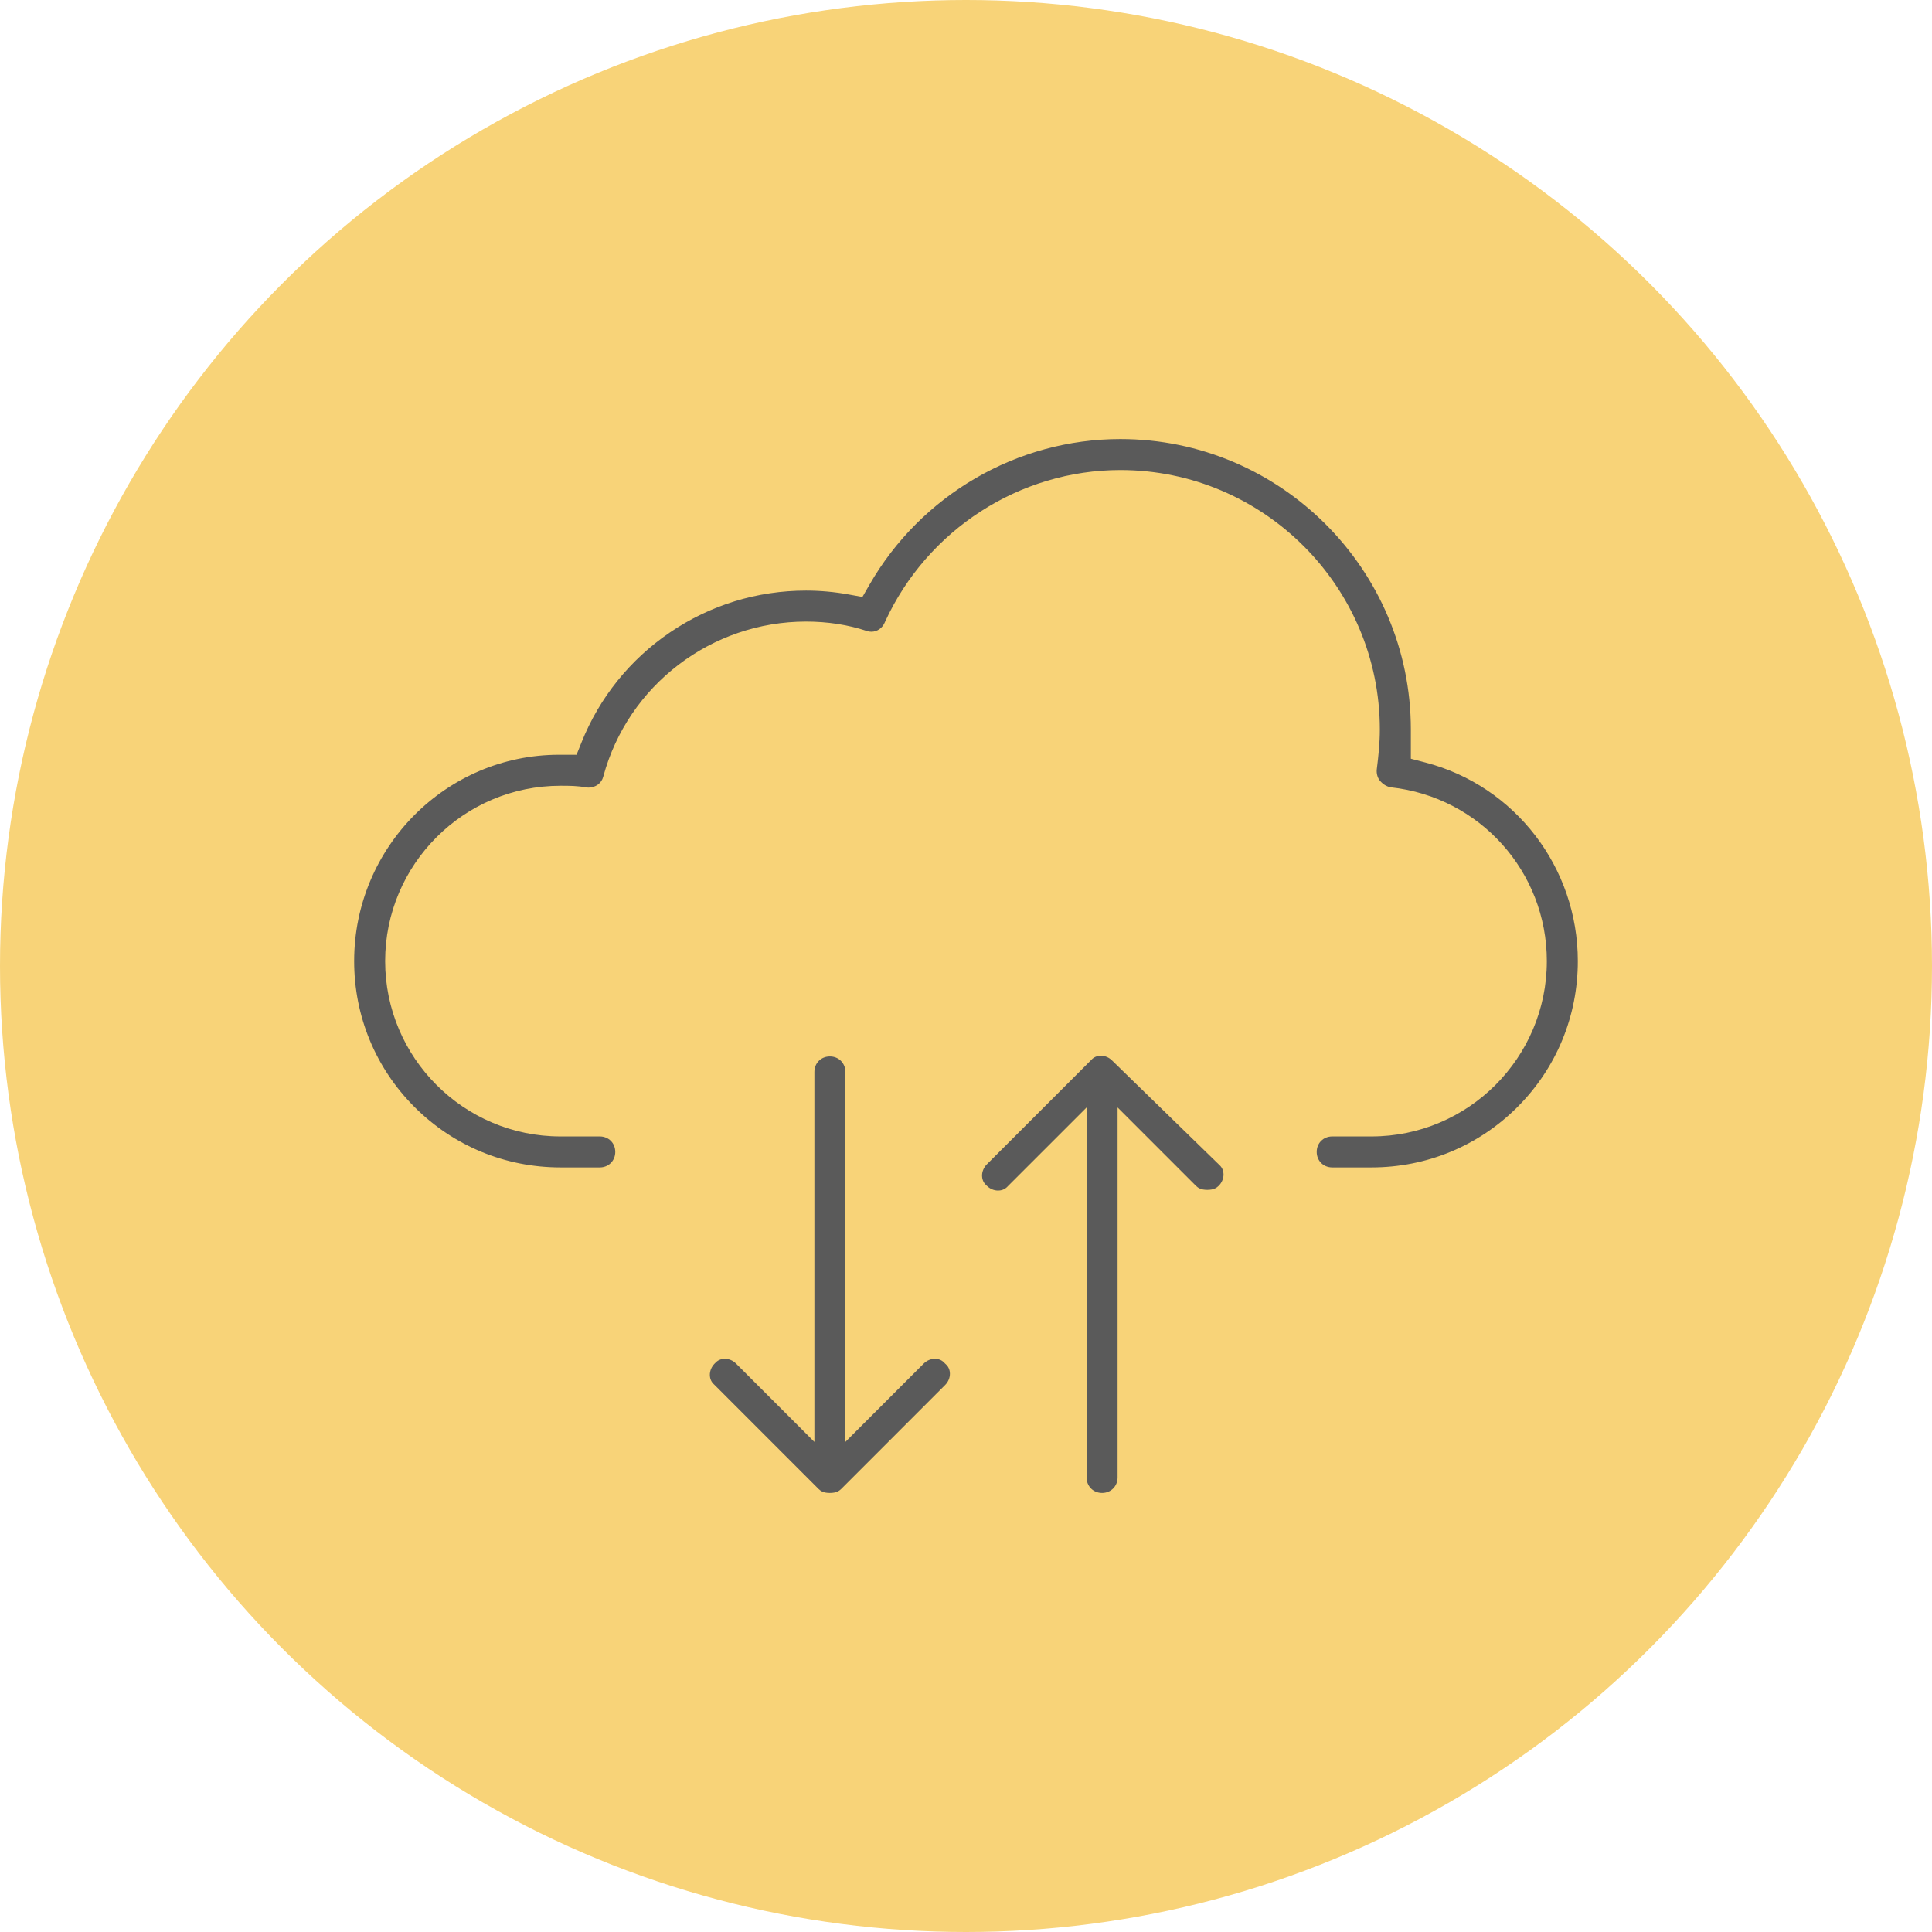 <svg id="Group_73153" data-name="Group 73153" xmlns="http://www.w3.org/2000/svg" width="74" height="74" viewBox="0 0 74 74">
  <circle id="Ellipse_635" data-name="Ellipse 635" cx="37" cy="37" r="37" fill="#f8d378"/>
  <g id="XMLID_164_" transform="translate(7.815 5.067)">
    <g id="XMLID_292_" transform="translate(-20.7 -20.33)" fill="#5a5a5a">
      <path d="M 55.097 72.821 C 54.554 72.821 54.129 72.395 54.129 71.852 L 54.129 59.491 L 54.129 58.586 L 53.489 59.226 L 51.769 60.946 L 51.762 60.953 L 51.755 60.96 C 51.593 61.14 51.366 61.239 51.114 61.239 C 50.854 61.239 50.607 61.135 50.418 60.946 L 50.411 60.939 L 50.404 60.932 C 50.231 60.776 50.132 60.557 50.125 60.315 C 50.118 60.051 50.225 59.788 50.418 59.595 L 54.395 55.618 L 54.402 55.611 L 54.409 55.604 C 54.571 55.424 54.799 55.325 55.05 55.325 C 55.31 55.325 55.557 55.429 55.746 55.618 L 59.834 59.599 L 59.839 59.604 L 59.845 59.609 C 60.018 59.765 60.117 59.984 60.123 60.226 C 60.13 60.49 60.024 60.753 59.83 60.946 C 59.646 61.13 59.43 61.212 59.128 61.212 C 58.827 61.212 58.61 61.13 58.426 60.946 L 56.706 59.226 L 56.066 58.586 L 56.066 59.491 L 56.066 71.852 C 56.066 72.395 55.641 72.821 55.097 72.821 Z" stroke="none"/>
      <path d="M 55.05 55.7 C 54.967 55.7 54.809 55.72 54.688 55.855 L 54.66 55.883 L 50.683 59.86 C 50.563 59.981 50.496 60.143 50.5 60.305 C 50.502 60.385 50.525 60.537 50.655 60.654 L 50.683 60.681 C 50.802 60.799 50.954 60.864 51.114 60.864 C 51.197 60.864 51.355 60.844 51.477 60.709 L 51.504 60.681 L 54.504 57.681 L 54.504 71.852 C 54.504 72.191 54.759 72.446 55.097 72.446 C 55.436 72.446 55.691 72.191 55.691 71.852 L 55.691 57.681 L 58.691 60.681 C 58.772 60.762 58.882 60.837 59.128 60.837 C 59.375 60.837 59.484 60.762 59.565 60.681 C 59.686 60.56 59.753 60.398 59.749 60.236 C 59.746 60.156 59.724 60.004 59.594 59.888 L 59.572 59.867 L 55.481 55.883 C 55.363 55.765 55.21 55.7 55.05 55.7 M 55.05 54.95 C 55.393 54.95 55.742 55.084 56.011 55.353 L 60.096 59.33 C 60.633 59.814 60.633 60.674 60.096 61.211 C 59.827 61.48 59.504 61.587 59.128 61.587 C 58.752 61.587 58.43 61.48 58.161 61.211 L 56.441 59.491 L 56.441 71.852 C 56.441 72.605 55.85 73.196 55.097 73.196 C 54.345 73.196 53.754 72.605 53.754 71.852 L 53.754 59.491 L 52.034 61.211 C 51.55 61.749 50.691 61.749 50.153 61.211 C 49.616 60.727 49.616 59.868 50.153 59.33 L 54.13 55.353 C 54.372 55.084 54.708 54.95 55.05 54.95 Z" stroke="none" fill="#f8d378"/>
    </g>
    <g id="XMLID_293_" transform="translate(-11.726 -20.353)" fill="#5a5a5a">
      <path d="M 35.697 72.844 C 35.396 72.844 35.179 72.762 34.995 72.578 L 31.018 68.601 L 31.011 68.594 L 31.004 68.587 C 30.831 68.431 30.732 68.212 30.725 67.97 C 30.718 67.706 30.825 67.443 31.018 67.25 L 31.025 67.243 L 31.032 67.236 C 31.194 67.056 31.422 66.957 31.673 66.957 C 31.933 66.957 32.18 67.061 32.369 67.25 L 34.089 68.97 L 34.729 69.61 L 34.729 68.705 L 34.729 56.344 C 34.729 55.8 35.154 55.375 35.697 55.375 C 36.241 55.375 36.666 55.8 36.666 56.344 L 36.666 68.705 L 36.666 69.61 L 37.306 68.97 L 39.026 67.25 C 39.215 67.061 39.462 66.957 39.722 66.957 C 39.973 66.957 40.201 67.056 40.363 67.236 L 40.376 67.25 L 40.391 67.264 C 40.564 67.42 40.663 67.639 40.67 67.881 C 40.677 68.145 40.57 68.408 40.377 68.601 L 36.4 72.578 C 36.215 72.762 35.999 72.844 35.697 72.844 Z" stroke="none"/>
      <path d="M 35.697 72.469 C 35.944 72.469 36.053 72.394 36.135 72.313 L 40.112 68.335 C 40.232 68.215 40.299 68.053 40.295 67.89 C 40.293 67.811 40.27 67.659 40.14 67.542 L 40.111 67.516 L 40.084 67.487 C 39.963 67.352 39.805 67.332 39.722 67.332 C 39.562 67.332 39.409 67.397 39.291 67.515 L 36.291 70.515 L 36.291 56.344 C 36.291 56.005 36.036 55.75 35.697 55.75 C 35.359 55.75 35.104 56.005 35.104 56.344 L 35.104 70.515 L 32.104 67.515 C 31.985 67.397 31.833 67.332 31.673 67.332 C 31.59 67.332 31.432 67.352 31.311 67.487 L 31.283 67.515 C 31.163 67.636 31.096 67.798 31.1 67.96 C 31.102 68.04 31.125 68.192 31.255 68.308 L 31.283 68.335 L 35.26 72.313 C 35.342 72.394 35.451 72.469 35.697 72.469 M 35.697 73.219 C 35.321 73.219 34.999 73.112 34.73 72.843 L 30.753 68.866 C 30.216 68.382 30.216 67.522 30.753 66.985 C 31.237 66.447 32.097 66.447 32.634 66.985 L 34.354 68.705 L 34.354 56.344 C 34.354 55.591 34.945 55 35.697 55 C 36.45 55 37.041 55.591 37.041 56.344 L 37.041 68.705 L 38.761 66.985 C 39.298 66.447 40.158 66.447 40.642 66.985 C 41.179 67.468 41.179 68.328 40.642 68.866 L 36.665 72.843 C 36.396 73.112 36.074 73.219 35.697 73.219 Z" stroke="none" fill="#f8d378"/>
    </g>
    <g id="XMLID_294_" fill="#5a5a5a">
      <path d="M 44.716 40.023 L 43.212 40.023 C 42.668 40.023 42.243 39.597 42.243 39.054 C 42.243 38.511 42.668 38.086 43.212 38.086 L 44.716 38.086 C 48.213 38.086 51.057 35.241 51.057 31.745 C 51.057 28.51 48.629 25.81 45.408 25.461 C 45.157 25.423 44.914 25.278 44.741 25.062 C 44.584 24.865 44.513 24.591 44.55 24.328 L 44.551 24.324 L 44.551 24.321 C 44.608 23.863 44.661 23.37 44.661 22.877 C 44.661 17.603 40.371 13.312 35.096 13.312 C 31.388 13.312 27.985 15.508 26.425 18.905 L 26.423 18.911 L 26.42 18.917 C 26.271 19.274 25.934 19.505 25.56 19.505 C 25.463 19.505 25.366 19.489 25.272 19.458 C 24.592 19.231 23.847 19.116 23.058 19.116 C 19.602 19.116 16.558 21.44 15.655 24.768 L 15.655 24.771 L 15.654 24.775 C 15.551 25.187 15.169 25.475 14.727 25.475 C 14.677 25.475 14.627 25.471 14.577 25.464 C 14.275 25.404 13.986 25.404 13.653 25.404 C 10.157 25.404 7.312 28.249 7.312 31.745 C 7.312 35.241 10.157 38.086 13.653 38.086 L 15.158 38.086 C 15.701 38.086 16.126 38.511 16.126 39.054 C 16.126 39.597 15.701 40.023 15.158 40.023 L 13.653 40.023 C 11.44 40.023 9.36 39.162 7.798 37.6 C 6.235 36.037 5.375 33.958 5.375 31.745 C 5.375 27.181 9.064 23.467 13.599 23.467 L 13.76 23.467 L 14.014 23.467 L 14.108 23.232 C 14.822 21.446 16.041 19.931 17.632 18.848 C 19.236 17.756 21.112 17.179 23.058 17.179 C 23.624 17.179 24.198 17.232 24.764 17.334 L 25.025 17.382 L 25.157 17.152 C 27.2 13.589 31.009 11.375 35.096 11.375 C 41.439 11.375 46.599 16.535 46.599 22.877 L 46.599 23.415 L 46.599 23.704 L 46.879 23.778 C 50.48 24.717 52.994 27.993 52.994 31.745 C 52.994 33.958 52.134 36.037 50.571 37.6 C 49.009 39.162 46.93 40.023 44.716 40.023 Z" stroke="none"/>
      <path d="M 35.096 11.75 C 31.143 11.75 27.459 13.891 25.482 17.339 L 25.218 17.798 L 24.697 17.703 C 24.153 17.604 23.601 17.554 23.058 17.554 C 21.188 17.554 19.385 18.109 17.843 19.158 C 16.314 20.198 15.143 21.655 14.457 23.371 L 14.268 23.842 L 13.599 23.842 C 9.271 23.842 5.75 27.387 5.75 31.745 C 5.75 33.858 6.571 35.843 8.063 37.335 C 9.555 38.826 11.54 39.648 13.653 39.648 L 15.158 39.648 C 15.496 39.648 15.751 39.392 15.751 39.054 C 15.751 38.716 15.496 38.461 15.158 38.461 L 13.653 38.461 C 9.95 38.461 6.937 35.448 6.937 31.745 C 6.937 28.042 9.95 25.029 13.653 25.029 C 13.988 25.029 14.305 25.029 14.639 25.094 C 14.668 25.098 14.698 25.1 14.727 25.1 C 14.997 25.1 15.229 24.929 15.29 24.684 L 15.294 24.67 C 16.24 21.179 19.433 18.741 23.058 18.741 C 23.887 18.741 24.672 18.863 25.391 19.102 C 25.446 19.121 25.503 19.13 25.56 19.13 C 25.782 19.13 25.983 18.99 26.074 18.773 L 26.084 18.749 C 27.705 15.218 31.242 12.937 35.096 12.937 C 40.577 12.937 45.036 17.396 45.036 22.877 C 45.036 23.391 44.982 23.897 44.923 24.368 L 44.921 24.381 C 44.899 24.541 44.941 24.712 45.033 24.827 C 45.147 24.969 45.301 25.064 45.458 25.089 C 48.865 25.462 51.432 28.321 51.432 31.745 C 51.432 35.448 48.419 38.461 44.716 38.461 L 43.212 38.461 C 42.873 38.461 42.618 38.716 42.618 39.054 C 42.618 39.392 42.873 39.648 43.212 39.648 L 44.716 39.648 C 46.829 39.648 48.815 38.826 50.306 37.335 C 51.798 35.843 52.619 33.858 52.619 31.745 C 52.619 28.164 50.22 25.037 46.784 24.14 L 46.224 23.994 L 46.224 22.877 C 46.224 16.742 41.232 11.75 35.096 11.75 M 35.096 11 C 41.653 11 46.974 16.321 46.974 22.877 C 46.974 23.039 46.974 23.254 46.974 23.415 C 50.682 24.382 53.369 27.768 53.369 31.745 C 53.369 36.528 49.5 40.398 44.716 40.398 L 43.212 40.398 C 42.459 40.398 41.868 39.807 41.868 39.054 C 41.868 38.302 42.459 37.711 43.212 37.711 L 44.716 37.711 C 47.995 37.711 50.682 35.023 50.682 31.745 C 50.682 28.682 48.371 26.156 45.361 25.833 C 44.985 25.779 44.663 25.564 44.448 25.296 C 44.233 25.027 44.125 24.651 44.179 24.275 C 44.233 23.845 44.286 23.361 44.286 22.877 C 44.286 17.825 40.148 13.687 35.096 13.687 C 31.549 13.687 28.271 15.783 26.766 19.062 C 26.497 19.706 25.799 20.029 25.154 19.814 C 24.509 19.599 23.81 19.491 23.058 19.491 C 19.779 19.491 16.877 21.695 16.017 24.866 C 15.856 25.511 15.211 25.941 14.513 25.833 C 14.244 25.779 13.975 25.779 13.653 25.779 C 10.374 25.779 7.687 28.467 7.687 31.745 C 7.687 35.023 10.374 37.711 13.653 37.711 L 15.158 37.711 C 15.91 37.711 16.501 38.302 16.501 39.054 C 16.501 39.807 15.91 40.398 15.158 40.398 L 13.653 40.398 C 8.87 40.398 5 36.528 5 31.745 C 5 26.962 8.87 23.092 13.599 23.092 C 13.653 23.092 13.706 23.092 13.76 23.092 C 15.265 19.33 18.92 16.804 23.058 16.804 C 23.649 16.804 24.24 16.858 24.831 16.966 C 26.927 13.311 30.851 11 35.096 11 Z" stroke="none" fill="#f8d378"/>
    </g>
  </g>
</svg>
